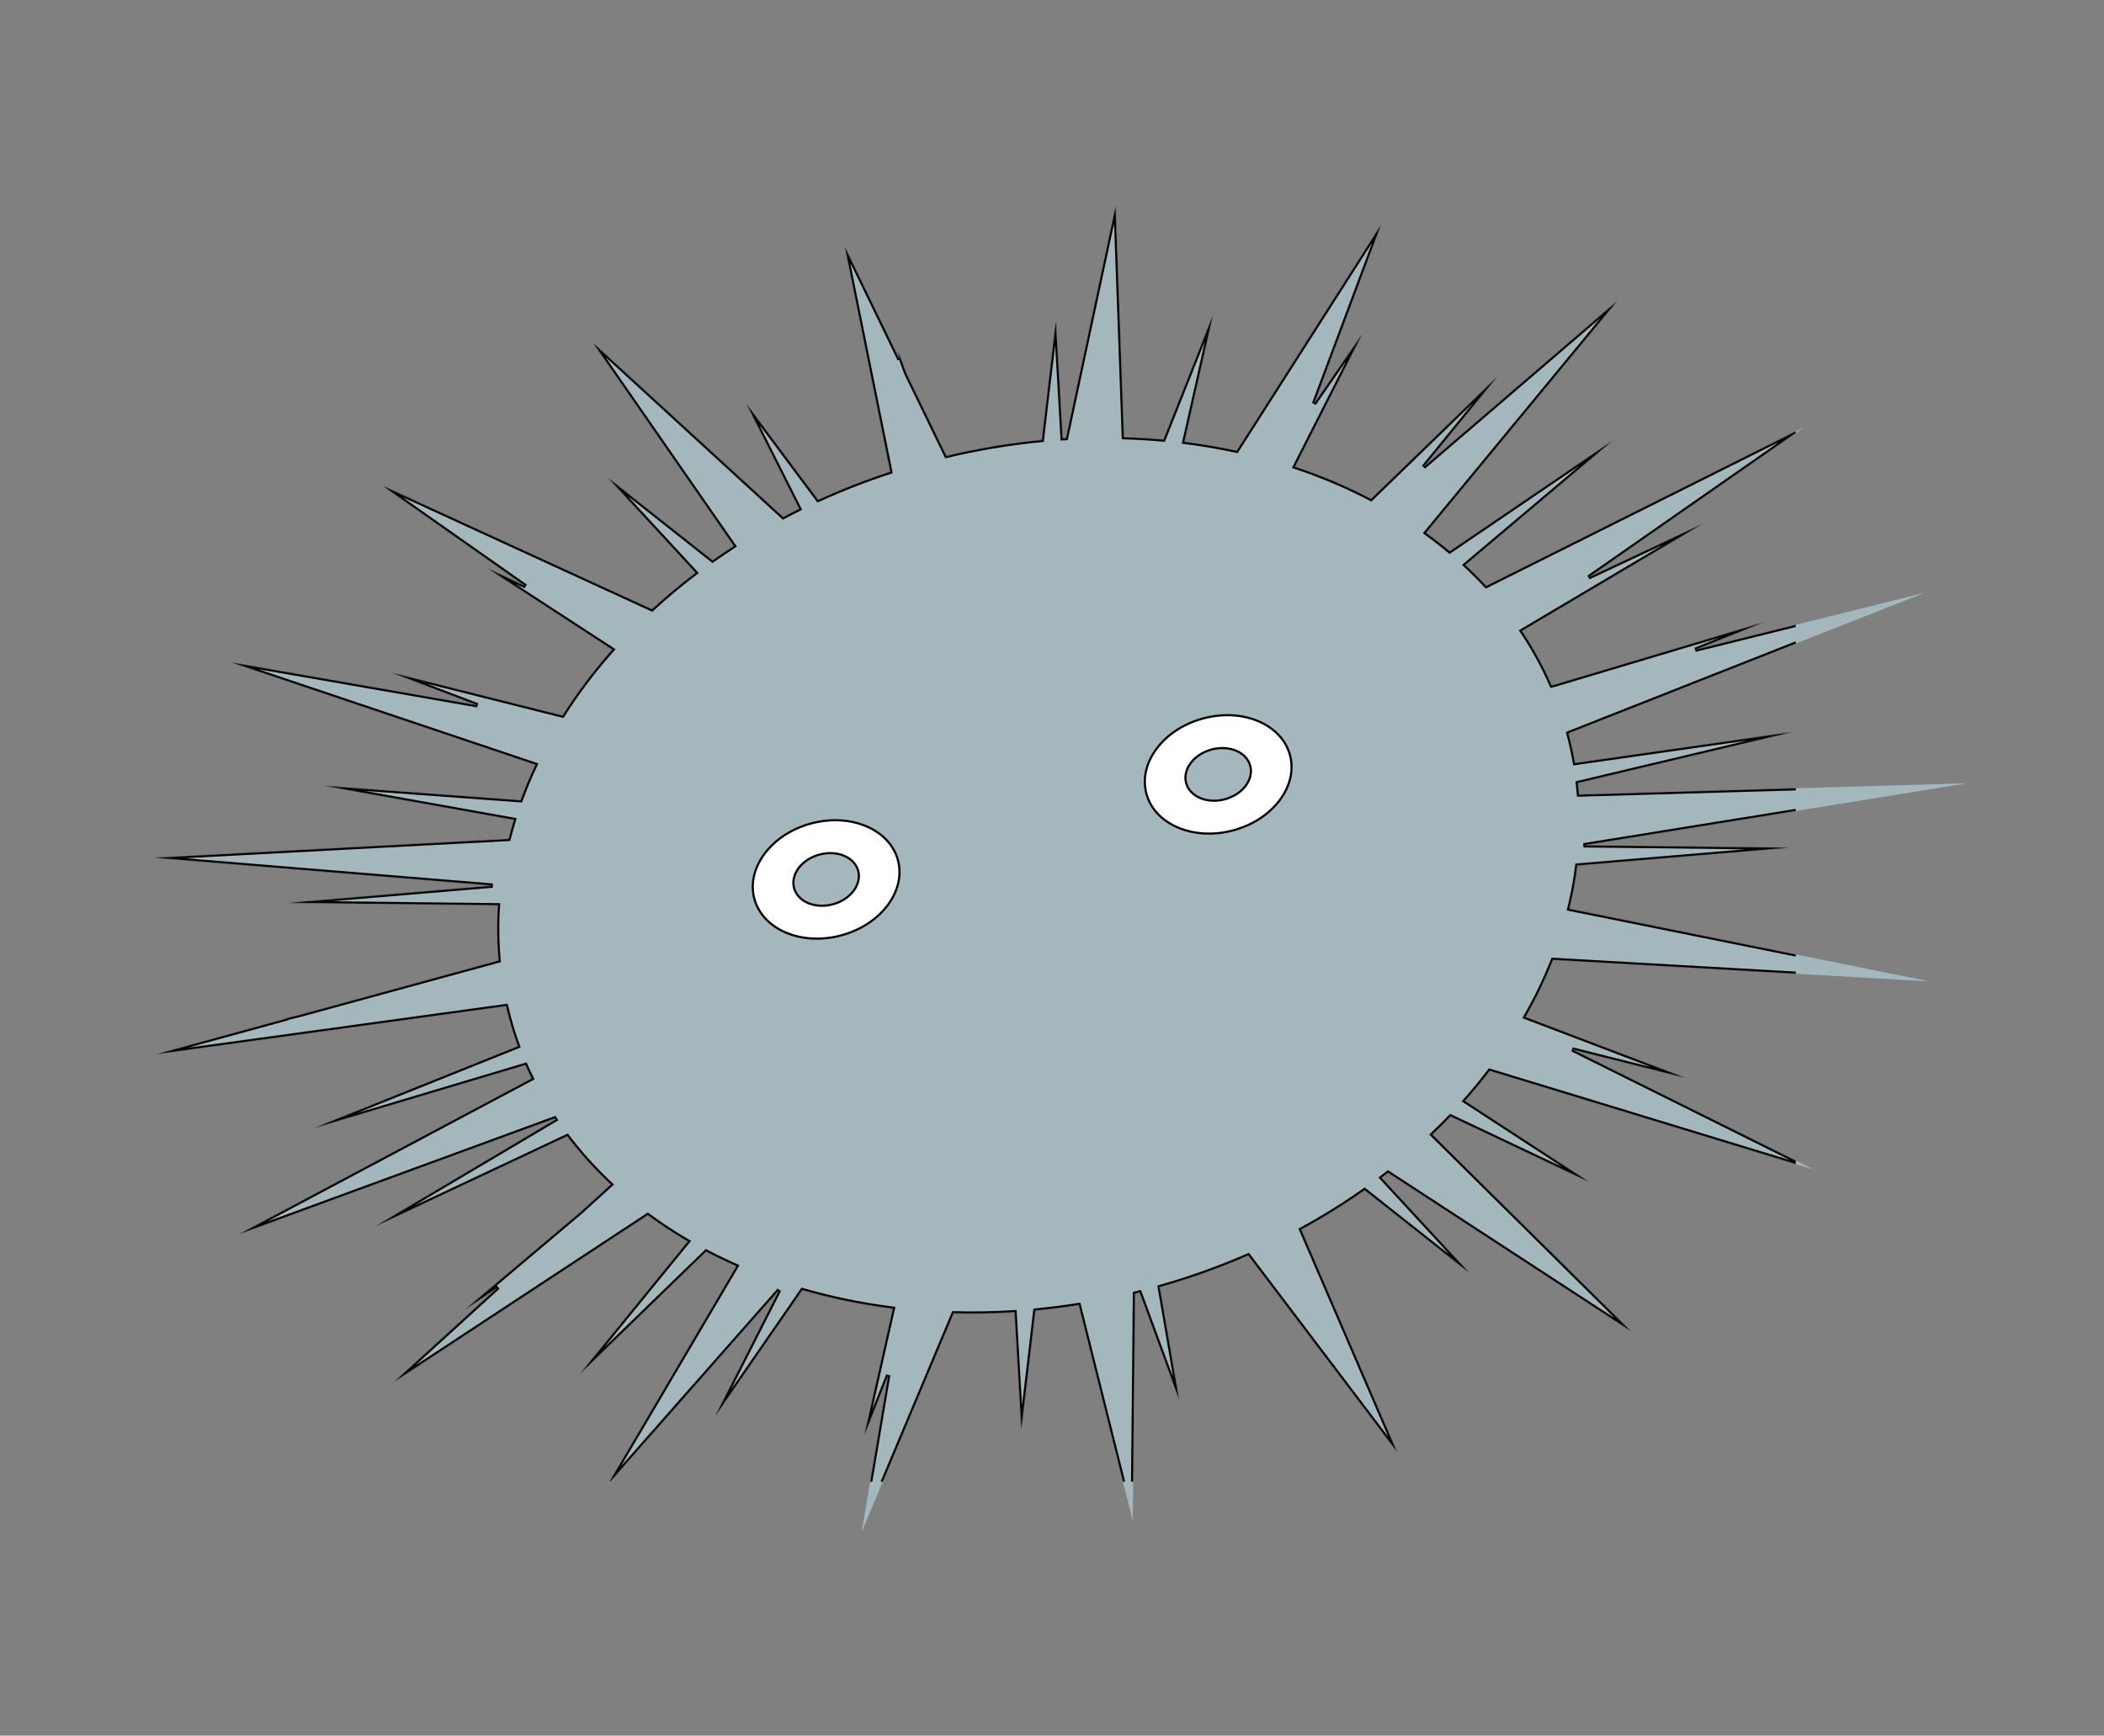 <svg width="3515" height="2900" viewBox="0 0 3515 2900" fill="none" xmlns="http://www.w3.org/2000/svg">
<rect x="0" y="0" width="3515" height="2900" fill="#808080" stroke="none"/>
<mask id="path-1-inside-1_250_1370" fill="white">
<path fill-rule="evenodd" clip-rule="evenodd" d="M1877.58 730.476L1863.74 344.656L1780.9 731.97C1779.02 732.082 1777.13 732.199 1775.24 732.32L1763.99 536.033L1740.51 735.095C1687.88 740.118 1634.56 748.921 1581.03 761.709L1514.43 624.524L1500.3 586.163L1502.78 600.51L1411.43 412.326L1487.3 788.196C1445.62 801.846 1405.38 817.603 1366.75 835.248L1246.88 674.591L1335.28 850.21C1326.22 854.693 1317.25 859.282 1308.38 863.973L990.471 572.536L1225.99 912.254C1213.91 920.073 1202.05 928.092 1190.42 936.302L1014.8 797.452L1162.13 957.011C1136.53 976.425 1112.17 996.788 1089.15 1017.99L638.275 811.05L878.088 979.632L814.191 949.375L1022.92 1085.37C991.725 1120.53 963.902 1157.41 939.769 1195.59L653.834 1123.72L797.737 1178.43L386.132 1106.68L894.545 1277.7C885.296 1297.27 876.994 1317.09 869.675 1337.1L540.734 1312.87L858.64 1369.82C855.371 1380.41 852.378 1391.04 849.664 1401.7L256.447 1433.15L823.105 1479.7L479.833 1508.56L831.867 1512.56C829.815 1543.28 830.16 1574.11 833.024 1604.89L499.935 1696.02L473.794 1702.23L480.994 1701.2L260.741 1761.45L845.347 1680.98C846.788 1687.19 848.337 1693.38 849.994 1699.57C854.415 1716.07 859.537 1732.23 865.331 1748.06L522.88 1885.42L877.863 1779.37C881.178 1786.99 884.654 1794.53 888.286 1801.97L398.635 2062.42L926.576 1868.75C926.992 1869.38 927.41 1870 927.828 1870.63L624.945 2050.12L947.571 1898.35C969.319 1927.12 993.734 1954.08 1020.52 1979.1L970.741 2024.42L775.53 2189.14L832.068 2150.7L657.875 2309.31L1082.17 2030.25C1103.45 2045.94 1125.82 2060.61 1149.16 2074.21L968.052 2296.4L1179.77 2091.16C1196.19 2099.78 1213.04 2107.89 1230.28 2115.5L1015.43 2480.19L1301.62 2155.41L1194.1 2367.21L1340.48 2155.5C1388.86 2169.57 1439.43 2180.01 1491.61 2186.58L1443.79 2398.48L1483.89 2297.56L1439.52 2559.87L1593.15 2194.35C1626.65 2195.3 1660.63 2194.7 1694.96 2192.49L1706.21 2388.83L1729.69 2189.71C1753.72 2187.42 1777.89 2184.34 1802.17 2180.45L1892.47 2541.27L1896.12 2161.42C1898.71 2160.78 1901.3 2160.14 1903.88 2159.48L1969.9 2338.7L1937.46 2150.49C1988.86 2135.91 2038.26 2118.16 2085.37 2097.63L2334.04 2426.04L2173.76 2054.43C2210.91 2034.2 2246.29 2012.16 2279.74 1988.53L2455.4 2127.41L2308.04 1967.82C2311.69 1965.05 2315.32 1962.26 2318.92 1959.45L2724.98 2224.42L2392.88 1895.74C2403.34 1885.78 2413.51 1875.64 2423.39 1865.34L2656.01 1975.49L2447.24 1839.48C2461.83 1823.04 2475.67 1806.23 2488.75 1789.09L3030.56 1954.34L2626.64 1753.46L2816.37 1801.14L2548.44 1699.28C2566.25 1668.14 2581.63 1636.23 2594.42 1603.77L3223.63 1639.78L2621.71 1518.43C2627.6 1494.51 2632.08 1470.4 2635.09 1446.18L2990.37 1416.31L2645.39 1412.38L3287.03 1308.69L2637.84 1327.59C2637.33 1321.15 2636.71 1314.72 2635.98 1308.29L2996.41 1222.64L2631.17 1274.9C2628.28 1258.3 2624.63 1241.74 2620.21 1225.24C2620.21 1225.23 2620.2 1225.22 2620.2 1225.21L3215.14 990.498L2832.16 1085.64L2947.32 1039.45L2597.77 1143.87L2592.25 1145.24C2578.36 1113.34 2561.66 1082.96 2542.4 1054.22L2845.25 874.744L2653.98 964.728L3014.33 713.473L2482.93 979.082C2471.74 966.994 2460.03 955.293 2447.84 943.992L2694.67 735.725L2421.93 921.174C2409.15 910.485 2395.91 900.199 2382.23 890.327L2702.45 502.23L2378.41 780.276L2502.15 628.467L2290.47 833.669C2250.47 812.671 2207.94 794.643 2163.33 779.789L2276.1 557.657L2195.31 674.504L2307.21 375.538L2066.03 753.166C2037.48 746.963 2008.3 741.97 1978.6 738.232L2026.41 526.39L1943.74 734.446C1921.93 732.448 1899.86 731.119 1877.58 730.476Z"/>
</mask>
<path fill-rule="evenodd" clip-rule="evenodd" d="M1877.58 730.476L1863.74 344.656L1780.9 731.97C1779.02 732.082 1777.13 732.199 1775.24 732.32L1763.99 536.033L1740.51 735.095C1687.88 740.118 1634.56 748.921 1581.03 761.709L1514.43 624.524L1500.3 586.163L1502.78 600.51L1411.43 412.326L1487.3 788.196C1445.62 801.846 1405.38 817.603 1366.75 835.248L1246.88 674.591L1335.28 850.21C1326.22 854.693 1317.25 859.282 1308.38 863.973L990.471 572.536L1225.99 912.254C1213.91 920.073 1202.05 928.092 1190.42 936.302L1014.8 797.452L1162.13 957.011C1136.53 976.425 1112.17 996.788 1089.15 1017.99L638.275 811.05L878.088 979.632L814.191 949.375L1022.92 1085.37C991.725 1120.53 963.902 1157.41 939.769 1195.59L653.834 1123.72L797.737 1178.43L386.132 1106.68L894.545 1277.7C885.296 1297.27 876.994 1317.09 869.675 1337.1L540.734 1312.87L858.64 1369.82C855.371 1380.41 852.378 1391.04 849.664 1401.7L256.447 1433.15L823.105 1479.7L479.833 1508.56L831.867 1512.56C829.815 1543.28 830.16 1574.11 833.024 1604.89L499.935 1696.02L473.794 1702.23L480.994 1701.2L260.741 1761.45L845.347 1680.98C846.788 1687.19 848.337 1693.38 849.994 1699.57C854.415 1716.07 859.537 1732.23 865.331 1748.06L522.88 1885.42L877.863 1779.37C881.178 1786.99 884.654 1794.53 888.286 1801.97L398.635 2062.42L926.576 1868.75C926.992 1869.38 927.41 1870 927.828 1870.63L624.945 2050.12L947.571 1898.35C969.319 1927.12 993.734 1954.08 1020.52 1979.1L970.741 2024.42L775.53 2189.14L832.068 2150.7L657.875 2309.31L1082.17 2030.25C1103.45 2045.94 1125.82 2060.61 1149.16 2074.21L968.052 2296.4L1179.77 2091.16C1196.19 2099.78 1213.04 2107.89 1230.28 2115.5L1015.43 2480.19L1301.62 2155.41L1194.1 2367.21L1340.48 2155.5C1388.86 2169.57 1439.43 2180.01 1491.61 2186.58L1443.79 2398.48L1483.89 2297.56L1439.52 2559.87L1593.15 2194.35C1626.65 2195.3 1660.63 2194.7 1694.96 2192.49L1706.21 2388.83L1729.69 2189.71C1753.72 2187.42 1777.89 2184.34 1802.17 2180.45L1892.47 2541.27L1896.12 2161.42C1898.71 2160.78 1901.3 2160.14 1903.88 2159.48L1969.9 2338.7L1937.46 2150.49C1988.86 2135.91 2038.26 2118.16 2085.37 2097.63L2334.04 2426.04L2173.76 2054.43C2210.91 2034.2 2246.29 2012.16 2279.74 1988.53L2455.4 2127.41L2308.04 1967.82C2311.69 1965.05 2315.32 1962.26 2318.92 1959.45L2724.98 2224.42L2392.88 1895.74C2403.34 1885.78 2413.51 1875.64 2423.39 1865.34L2656.01 1975.49L2447.24 1839.48C2461.83 1823.04 2475.67 1806.23 2488.75 1789.09L3030.56 1954.34L2626.64 1753.46L2816.37 1801.14L2548.44 1699.28C2566.25 1668.14 2581.63 1636.23 2594.42 1603.77L3223.63 1639.78L2621.71 1518.43C2627.6 1494.51 2632.08 1470.4 2635.09 1446.18L2990.37 1416.31L2645.39 1412.38L3287.03 1308.69L2637.84 1327.59C2637.33 1321.15 2636.71 1314.72 2635.98 1308.29L2996.41 1222.64L2631.17 1274.9C2628.28 1258.3 2624.63 1241.74 2620.21 1225.24C2620.21 1225.23 2620.2 1225.22 2620.2 1225.21L3215.14 990.498L2832.16 1085.64L2947.32 1039.45L2597.77 1143.87L2592.25 1145.24C2578.36 1113.34 2561.66 1082.96 2542.4 1054.22L2845.25 874.744L2653.98 964.728L3014.33 713.473L2482.93 979.082C2471.74 966.994 2460.03 955.293 2447.84 943.992L2694.67 735.725L2421.93 921.174C2409.15 910.485 2395.91 900.199 2382.23 890.327L2702.45 502.23L2378.41 780.276L2502.15 628.467L2290.47 833.669C2250.47 812.671 2207.94 794.643 2163.33 779.789L2276.1 557.657L2195.31 674.504L2307.21 375.538L2066.03 753.166C2037.48 746.963 2008.3 741.97 1978.6 738.232L2026.41 526.39L1943.74 734.446C1921.93 732.448 1899.86 731.119 1877.58 730.476Z" fill="#A3B7BC"/>
<path d="M1863.74 344.656L1867.32 344.527L1860.23 343.906L1863.74 344.656ZM1877.58 730.476L1873.99 730.605L1874.11 733.964L1877.47 734.061L1877.58 730.476ZM1780.9 731.97L1781.11 735.55L1783.84 735.388L1784.41 732.72L1780.9 731.97ZM1775.24 732.32L1771.66 732.525L1771.87 736.13L1775.47 735.898L1775.24 732.32ZM1763.99 536.033L1767.57 535.828L1760.43 535.613L1763.99 536.033ZM1740.51 735.095L1740.85 738.665L1743.73 738.39L1744.07 735.515L1740.51 735.095ZM1581.03 761.709L1577.8 763.275L1579.06 765.866L1581.86 765.197L1581.03 761.709ZM1514.43 624.524L1511.07 625.763L1511.13 625.93L1511.21 626.09L1514.43 624.524ZM1500.3 586.163L1503.67 584.924L1496.77 586.772L1500.3 586.163ZM1502.78 600.51L1499.55 602.076L1506.31 599.901L1502.78 600.51ZM1411.43 412.326L1414.65 410.76L1407.91 413.035L1411.43 412.326ZM1487.3 788.196L1488.41 791.604L1491.44 790.612L1490.81 787.487L1487.3 788.196ZM1366.75 835.248L1363.87 837.393L1365.6 839.713L1368.24 838.51L1366.75 835.248ZM1246.88 674.591L1249.75 672.447L1243.68 676.204L1246.88 674.591ZM1335.28 850.21L1336.87 853.424L1340.11 851.823L1338.49 848.598L1335.28 850.21ZM1308.38 863.973L1305.96 866.616L1307.82 868.325L1310.06 867.143L1308.38 863.973ZM990.471 572.536L992.894 569.892L987.524 574.578L990.471 572.536ZM1225.99 912.254L1227.94 915.265L1231.05 913.254L1228.94 910.211L1225.99 912.254ZM1190.42 936.302L1188.2 939.115L1190.3 940.777L1192.49 939.231L1190.42 936.302ZM1014.8 797.452L1017.02 794.639L1012.16 799.884L1014.8 797.452ZM1162.13 957.011L1164.29 959.868L1167.44 957.481L1164.76 954.579L1162.13 957.011ZM1089.15 1017.99L1087.65 1021.25L1089.82 1022.24L1091.58 1020.63L1089.15 1017.99ZM638.275 811.05L639.771 807.791L636.213 813.984L638.275 811.05ZM878.088 979.632L876.554 982.873L880.15 976.699L878.088 979.632ZM814.191 949.375L815.725 946.134L812.233 952.379L814.191 949.375ZM1022.92 1085.37L1025.61 1087.75L1028.37 1084.64L1024.88 1082.36L1022.92 1085.37ZM939.769 1195.59L938.895 1199.07L941.413 1199.7L942.8 1197.51L939.769 1195.59ZM653.834 1123.72L654.708 1120.24L652.56 1127.07L653.834 1123.72ZM797.737 1178.43L797.121 1181.96L799.011 1175.08L797.737 1178.43ZM386.132 1106.68L386.748 1103.14L384.989 1110.08L386.132 1106.68ZM894.545 1277.7L897.787 1279.23L899.509 1275.59L895.688 1274.3L894.545 1277.7ZM869.675 1337.1L869.411 1340.68L872.112 1340.88L873.042 1338.34L869.675 1337.1ZM540.734 1312.87L540.997 1309.29L540.102 1316.4L540.734 1312.87ZM858.64 1369.82L862.066 1370.88L863.263 1367.01L859.273 1366.3L858.64 1369.82ZM849.664 1401.7L849.854 1405.29L852.489 1405.15L853.14 1402.59L849.664 1401.7ZM256.447 1433.15L256.257 1429.57L256.153 1436.72L256.447 1433.15ZM823.105 1479.7L823.405 1483.27L823.398 1476.12L823.105 1479.7ZM479.833 1508.56L479.533 1504.98L479.793 1512.14L479.833 1508.56ZM831.867 1512.56L835.445 1512.8L835.697 1509.02L831.908 1508.98L831.867 1512.56ZM833.024 1604.89L833.971 1608.35L836.873 1607.56L836.595 1604.56L833.024 1604.89ZM499.935 1696.02L500.764 1699.5L500.823 1699.49L500.881 1699.47L499.935 1696.02ZM473.794 1702.23L472.965 1698.74L474.302 1705.78L473.794 1702.23ZM480.994 1701.2L481.941 1704.66L480.486 1697.65L480.994 1701.2ZM260.741 1761.45L259.795 1757.99L261.23 1765L260.741 1761.45ZM845.347 1680.98L848.839 1680.17L848.099 1676.99L844.858 1677.43L845.347 1680.98ZM865.331 1748.06L866.665 1751.38L869.894 1750.09L868.698 1746.82L865.331 1748.06ZM522.88 1885.42L521.545 1882.09L523.906 1888.85L522.88 1885.42ZM877.863 1779.37L881.151 1777.94L879.883 1775.03L876.837 1775.94L877.863 1779.37ZM888.286 1801.97L889.97 1805.14L893.027 1803.51L891.509 1800.4L888.286 1801.97ZM398.635 2062.42L396.951 2059.26L399.87 2065.79L398.635 2062.42ZM926.576 1868.75L929.562 1866.77L927.996 1864.41L925.341 1865.38L926.576 1868.75ZM927.828 1870.63L929.656 1873.71L932.917 1871.78L930.807 1868.63L927.828 1870.63ZM624.945 2050.12L623.117 2047.04L626.471 2053.37L624.945 2050.12ZM947.571 1898.35L950.432 1896.18L948.678 1893.86L946.045 1895.1L947.571 1898.35ZM1020.52 1979.1L1022.93 1981.75L1025.81 1979.13L1022.96 1976.48L1020.52 1979.1ZM970.741 2024.42L973.053 2027.17L973.105 2027.12L973.155 2027.08L970.741 2024.42ZM775.53 2189.14L773.217 2186.4L777.546 2192.11L775.53 2189.14ZM832.068 2150.7L834.482 2153.35L830.052 2147.73L832.068 2150.7ZM657.875 2309.31L655.46 2306.66L659.845 2312.31L657.875 2309.31ZM1082.17 2030.25L1084.3 2027.36L1082.29 2025.88L1080.2 2027.25L1082.17 2030.25ZM1149.16 2074.21L1151.94 2076.48L1154.59 2073.23L1150.96 2071.11L1149.16 2074.21ZM968.052 2296.4L965.273 2294.13L970.548 2298.97L968.052 2296.4ZM1179.77 2091.16L1181.44 2087.98L1179.14 2086.78L1177.28 2088.58L1179.77 2091.16ZM1230.28 2115.5L1233.37 2117.32L1235.41 2113.84L1231.73 2112.22L1230.28 2115.5ZM1015.43 2480.19L1012.34 2478.37L1018.12 2482.56L1015.43 2480.19ZM1301.62 2155.41L1304.82 2157.03L1298.93 2153.04L1301.62 2155.41ZM1194.1 2367.21L1190.9 2365.59L1197.05 2369.25L1194.1 2367.21ZM1340.48 2155.5L1341.48 2152.05L1339 2151.33L1337.53 2153.46L1340.48 2155.5ZM1491.61 2186.58L1495.11 2187.37L1495.98 2183.51L1492.06 2183.02L1491.61 2186.58ZM1443.79 2398.48L1440.29 2397.69L1447.12 2399.8L1443.79 2398.48ZM1483.89 2297.56L1487.42 2298.16L1480.56 2296.24L1483.89 2297.56ZM1439.52 2559.87L1435.98 2559.27L1442.82 2561.26L1439.52 2559.87ZM1593.15 2194.35L1593.25 2190.76L1590.79 2190.69L1589.84 2192.96L1593.15 2194.35ZM1694.96 2192.49L1698.54 2192.28L1698.33 2188.68L1694.73 2188.91L1694.96 2192.49ZM1706.21 2388.83L1702.63 2389.04L1709.77 2389.25L1706.21 2388.83ZM1729.69 2189.71L1729.35 2186.14L1726.47 2186.42L1726.13 2189.29L1729.69 2189.71ZM1802.17 2180.45L1805.64 2179.58L1804.85 2176.39L1801.6 2176.91L1802.17 2180.45ZM1892.47 2541.27L1888.99 2542.14L1896.06 2541.3L1892.47 2541.27ZM1896.12 2161.42L1895.27 2157.93L1892.56 2158.6L1892.54 2161.38L1896.12 2161.42ZM1903.88 2159.48L1907.25 2158.25L1906.13 2155.22L1903 2156.01L1903.88 2159.48ZM1969.9 2338.7L1966.53 2339.94L1973.43 2338.09L1969.9 2338.7ZM1937.46 2150.49L1936.48 2147.04L1933.37 2147.92L1933.92 2151.1L1937.46 2150.49ZM2085.37 2097.63L2088.23 2095.46L2086.53 2093.21L2083.94 2094.34L2085.37 2097.63ZM2334.04 2426.04L2331.18 2428.2L2337.33 2424.62L2334.04 2426.04ZM2173.76 2054.43L2172.04 2051.28L2169.17 2052.84L2170.47 2055.85L2173.76 2054.43ZM2279.74 1988.53L2281.96 1985.72L2279.86 1984.06L2277.67 1985.6L2279.74 1988.53ZM2455.4 2127.41L2453.18 2130.23L2458.04 2124.98L2455.4 2127.41ZM2308.04 1967.82L2305.87 1964.96L2302.73 1967.35L2305.41 1970.25L2308.04 1967.82ZM2318.92 1959.45L2320.88 1956.45L2318.74 1955.05L2316.72 1956.63L2318.92 1959.45ZM2724.98 2224.42L2723.02 2227.43L2727.5 2221.88L2724.98 2224.42ZM2392.88 1895.74L2390.41 1893.14L2387.74 1895.69L2390.36 1898.29L2392.88 1895.74ZM2423.39 1865.34L2424.92 1862.1L2422.59 1860.99L2420.8 1862.86L2423.39 1865.34ZM2656.01 1975.49L2654.47 1978.73L2657.97 1972.49L2656.01 1975.49ZM2447.24 1839.48L2444.56 1837.1L2441.8 1840.21L2445.29 1842.48L2447.24 1839.48ZM2488.75 1789.09L2489.8 1785.66L2487.41 1784.93L2485.9 1786.91L2488.75 1789.09ZM3030.56 1954.34L3029.51 1957.77L3032.16 1951.13L3030.56 1954.34ZM2626.64 1753.46L2627.51 1749.98L2625.04 1756.67L2626.64 1753.46ZM2816.37 1801.14L2815.49 1804.62L2817.64 1797.79L2816.37 1801.14ZM2548.44 1699.28L2545.33 1697.5L2543.25 1701.14L2547.17 1702.63L2548.44 1699.28ZM2594.42 1603.77L2594.63 1600.19L2592.04 1600.05L2591.09 1602.46L2594.42 1603.77ZM3223.63 1639.78L3223.43 1643.36L3224.34 1636.26L3223.63 1639.78ZM2621.71 1518.43L2618.23 1517.57L2617.33 1521.21L2621 1521.95L2621.71 1518.43ZM2635.09 1446.18L2634.79 1442.61L2631.89 1442.85L2631.53 1445.74L2635.09 1446.18ZM2990.37 1416.31L2990.67 1419.88L2990.41 1412.72L2990.37 1416.31ZM2645.39 1412.38L2644.82 1408.84L2645.35 1415.97L2645.39 1412.38ZM3287.03 1308.69L3287.61 1312.23L3286.93 1305.11L3287.03 1308.69ZM2637.84 1327.59L2634.27 1327.87L2634.54 1331.27L2637.94 1331.17L2637.84 1327.59ZM2635.98 1308.29L2635.15 1304.8L2632.05 1305.54L2632.41 1308.69L2635.98 1308.29ZM2996.41 1222.64L2997.23 1226.13L2995.9 1219.09L2996.41 1222.64ZM2631.17 1274.9L2627.64 1275.52L2628.24 1278.94L2631.68 1278.45L2631.17 1274.9ZM2620.2 1225.21L2618.88 1221.87L2615.91 1223.05L2616.74 1226.14L2620.2 1225.21ZM3215.14 990.498L3216.45 993.833L3214.27 987.018L3215.14 990.498ZM2832.16 1085.64L2830.82 1082.31L2833.02 1089.12L2832.16 1085.64ZM2947.32 1039.45L2948.65 1042.78L2946.29 1036.01L2947.32 1039.45ZM2597.77 1143.87L2598.63 1147.35L2598.71 1147.33L2598.79 1147.31L2597.77 1143.87ZM2592.25 1145.24L2588.97 1146.67L2590.18 1149.45L2593.12 1148.72L2592.25 1145.24ZM2542.4 1054.22L2540.57 1051.14L2537.31 1053.07L2539.42 1056.22L2542.4 1054.22ZM2845.25 874.744L2847.08 877.829L2843.73 871.5L2845.25 874.744ZM2653.98 964.728L2651.93 961.787L2655.5 967.973L2653.98 964.728ZM3014.33 713.473L3016.38 716.414L3012.73 710.266L3014.33 713.473ZM2482.93 979.082L2480.3 981.518L2482.13 983.492L2484.53 982.289L2482.93 979.082ZM2447.84 943.992L2445.53 941.252L2442.43 943.866L2445.41 946.622L2447.84 943.992ZM2694.67 735.725L2696.98 738.466L2692.65 732.76L2694.67 735.725ZM2421.93 921.174L2419.63 923.924L2421.71 925.662L2423.94 924.139L2421.93 921.174ZM2382.23 890.327L2379.47 888.045L2377.03 890.996L2380.13 893.235L2382.23 890.327ZM2702.45 502.23L2705.22 504.512L2700.11 499.509L2702.45 502.23ZM2378.41 780.276L2375.63 778.011L2380.74 782.998L2378.41 780.276ZM2502.15 628.467L2504.93 630.733L2499.65 625.893L2502.15 628.467ZM2290.47 833.669L2288.8 836.844L2291.1 838.051L2292.96 836.244L2290.47 833.669ZM2163.33 779.789L2160.14 778.166L2158.25 781.876L2162.2 783.191L2163.33 779.789ZM2276.1 557.657L2279.3 559.28L2273.15 555.618L2276.1 557.657ZM2195.31 674.504L2191.95 673.247L2198.26 676.544L2195.31 674.504ZM2307.21 375.538L2310.57 376.795L2304.19 373.608L2307.21 375.538ZM2066.03 753.166L2065.27 756.67L2067.71 757.2L2069.05 755.096L2066.03 753.166ZM1978.6 738.232L1975.1 737.443L1974.23 741.296L1978.15 741.79L1978.6 738.232ZM2026.41 526.39L2029.91 527.18L2023.08 525.066L2026.41 526.39ZM1943.74 734.446L1943.41 738.016L1946.08 738.261L1947.07 735.77L1943.74 734.446ZM1860.15 344.784L1873.99 730.605L1881.16 730.348L1867.32 344.527L1860.15 344.784ZM1784.41 732.72L1867.24 345.405L1860.23 343.906L1777.39 731.22L1784.41 732.72ZM1780.69 728.391C1778.8 728.503 1776.9 728.62 1775.01 728.742L1775.47 735.898C1777.35 735.777 1779.23 735.661 1781.11 735.55L1780.69 728.391ZM1778.82 732.115L1767.57 535.828L1760.41 536.238L1771.66 732.525L1778.82 732.115ZM1760.43 535.613L1736.95 734.675L1744.07 735.515L1767.55 536.453L1760.43 535.613ZM1740.17 731.526C1687.38 736.565 1633.89 745.395 1580.19 758.222L1581.86 765.197C1635.23 752.447 1688.39 743.672 1740.85 738.665L1740.17 731.526ZM1511.21 626.09L1577.8 763.275L1584.25 760.143L1517.66 622.958L1511.21 626.09ZM1517.8 623.285L1503.67 584.924L1496.94 587.403L1511.07 625.763L1517.8 623.285ZM1496.77 586.772L1499.24 601.12L1506.31 599.901L1503.84 585.554L1496.77 586.772ZM1408.2 413.891L1499.55 602.076L1506 598.945L1414.65 410.76L1408.2 413.891ZM1490.81 787.487L1414.94 411.616L1407.91 413.035L1483.78 788.906L1490.81 787.487ZM1486.18 784.788C1444.37 798.48 1404.01 814.286 1365.26 831.987L1368.24 838.51C1406.75 820.92 1446.86 805.212 1488.41 791.604L1486.18 784.788ZM1369.62 833.104L1249.75 672.447L1244.01 676.736L1363.87 837.393L1369.62 833.104ZM1243.68 676.204L1332.08 851.822L1338.49 848.598L1250.08 672.979L1243.68 676.204ZM1333.69 846.996C1324.6 851.494 1315.6 856.097 1306.7 860.804L1310.06 867.143C1318.9 862.467 1327.84 857.893 1336.87 853.424L1333.69 846.996ZM988.048 575.179L1305.96 866.616L1310.8 861.33L992.894 569.892L988.048 575.179ZM1228.94 910.211L993.418 570.493L987.524 574.578L1223.04 914.297L1228.94 910.211ZM1224.04 909.244C1211.92 917.089 1200.02 925.135 1188.35 933.373L1192.49 939.231C1204.08 931.049 1215.89 923.057 1227.94 915.265L1224.04 909.244ZM1192.65 933.489L1017.02 794.639L1012.57 800.264L1188.2 939.115L1192.65 933.489ZM1012.16 799.884L1159.49 959.444L1164.76 954.579L1017.43 795.019L1012.16 799.884ZM1159.96 954.154C1134.27 973.635 1109.83 994.072 1086.72 1015.35L1091.58 1020.63C1114.52 999.505 1138.78 979.214 1164.29 959.868L1159.96 954.154ZM636.779 814.309L1087.65 1021.25L1090.64 1014.73L639.771 807.791L636.779 814.309ZM880.15 976.699L640.337 808.117L636.213 813.984L876.026 982.565L880.15 976.699ZM879.623 976.391L815.725 946.134L812.656 952.616L876.554 982.873L879.623 976.391ZM812.233 952.379L1020.97 1088.37L1024.88 1082.36L816.148 946.371L812.233 952.379ZM1020.24 1082.99C988.92 1118.29 960.979 1155.33 936.738 1193.68L942.8 1197.51C966.826 1159.5 994.531 1122.77 1025.61 1087.75L1020.24 1082.99ZM940.643 1192.12L654.708 1120.24L652.96 1127.2L938.895 1199.07L940.643 1192.12ZM652.56 1127.07L796.463 1181.78L799.011 1175.08L655.108 1120.37L652.56 1127.07ZM385.516 1110.21L797.121 1181.96L798.353 1174.9L386.748 1103.14L385.516 1110.21ZM895.688 1274.3L387.275 1103.28L384.989 1110.08L893.402 1281.1L895.688 1274.3ZM891.303 1276.17C882.009 1295.84 873.664 1315.76 866.307 1335.87L873.042 1338.34C880.323 1318.43 888.584 1298.71 897.787 1279.23L891.303 1276.17ZM869.938 1333.53L540.997 1309.29L540.47 1316.45L869.411 1340.68L869.938 1333.53ZM540.102 1316.4L858.008 1373.35L859.273 1366.3L541.366 1309.34L540.102 1316.4ZM855.214 1368.77C851.928 1379.41 848.918 1390.09 846.189 1400.82L853.14 1402.59C855.838 1391.98 858.815 1381.41 862.066 1370.88L855.214 1368.77ZM256.637 1436.73L849.854 1405.29L849.475 1398.12L256.257 1429.57L256.637 1436.73ZM823.398 1476.12L256.74 1429.57L256.153 1436.72L822.811 1483.27L823.398 1476.12ZM822.804 1476.12L479.533 1504.98L480.134 1512.13L823.405 1483.27L822.804 1476.12ZM479.793 1512.14L831.826 1516.15L831.908 1508.98L479.874 1504.97L479.793 1512.14ZM828.289 1512.32C826.225 1543.23 826.572 1574.25 829.454 1605.22L836.595 1604.56C833.749 1573.97 833.405 1543.33 835.445 1512.8L828.289 1512.32ZM500.881 1699.47L833.971 1608.35L832.078 1601.43L498.989 1692.56L500.881 1699.47ZM499.106 1692.53L472.965 1698.74L474.623 1705.72L500.764 1699.5L499.106 1692.53ZM474.302 1705.78L481.502 1704.75L480.486 1697.65L473.286 1698.68L474.302 1705.78ZM261.688 1764.91L481.941 1704.66L480.048 1697.74L259.795 1757.99L261.688 1764.91ZM844.858 1677.43L260.252 1757.9L261.23 1765L845.836 1684.54L844.858 1677.43ZM841.854 1681.8C843.304 1688.04 844.863 1694.27 846.531 1700.5L853.458 1698.64C851.811 1692.49 850.272 1686.34 848.839 1680.17L841.854 1681.8ZM846.531 1700.5C850.979 1717.1 856.133 1733.37 861.963 1749.29L868.698 1746.82C862.941 1731.1 857.851 1715.03 853.458 1698.64L846.531 1700.5ZM863.996 1744.73L521.545 1882.09L524.214 1888.75L866.665 1751.38L863.996 1744.73ZM523.906 1888.85L878.89 1782.81L876.837 1775.94L521.853 1881.98L523.906 1888.85ZM874.575 1780.8C877.911 1788.47 881.408 1796.05 885.064 1803.54L891.509 1800.4C887.899 1793 884.445 1785.52 881.151 1777.94L874.575 1780.8ZM400.319 2065.59L889.97 1805.14L886.602 1798.81L396.951 2059.26L400.319 2065.59ZM925.341 1865.38L397.4 2059.06L399.87 2065.79L927.811 1872.12L925.341 1865.38ZM923.59 1870.73C924.008 1871.37 924.428 1871.99 924.85 1872.62L930.807 1868.63C930.391 1868.01 929.976 1867.39 929.562 1866.77L923.59 1870.73ZM926 1867.54L623.117 2047.04L626.773 2053.21L929.656 1873.71L926 1867.54ZM626.471 2053.37L949.098 1901.59L946.045 1895.1L623.419 2046.88L626.471 2053.37ZM944.711 1900.51C966.588 1929.45 991.141 1956.56 1018.07 1981.72L1022.96 1976.48C996.326 1951.59 972.051 1924.79 950.432 1896.18L944.711 1900.51ZM973.155 2027.08L1022.93 1981.75L1018.1 1976.45L968.327 2021.77L973.155 2027.08ZM968.429 2021.68L773.217 2186.4L777.842 2191.88L973.053 2027.17L968.429 2021.68ZM777.546 2192.11L834.084 2153.66L830.052 2147.73L773.513 2186.18L777.546 2192.11ZM660.289 2311.97L834.482 2153.35L829.654 2148.05L655.46 2306.66L660.289 2311.97ZM1080.2 2027.25L655.904 2306.32L659.845 2312.31L1084.14 2033.24L1080.2 2027.25ZM1080.04 2033.13C1101.43 2048.9 1123.9 2063.64 1147.35 2077.31L1150.96 2071.11C1127.73 2057.57 1105.47 2042.97 1084.3 2027.36L1080.04 2033.13ZM1146.38 2071.95L965.273 2294.13L970.831 2298.66L1151.94 2076.48L1146.38 2071.95ZM970.548 2298.97L1182.27 2093.73L1177.28 2088.58L965.556 2293.82L970.548 2298.97ZM1178.11 2094.33C1194.6 2102.99 1211.52 2111.14 1228.83 2118.78L1231.73 2112.22C1214.56 2104.65 1197.78 2096.56 1181.44 2087.98L1178.11 2094.33ZM1018.52 2482.01L1233.37 2117.32L1227.19 2113.68L1012.34 2478.37L1018.52 2482.01ZM1298.93 2153.04L1012.74 2477.82L1018.12 2482.56L1304.31 2157.78L1298.93 2153.04ZM1298.42 2153.79L1190.9 2365.59L1197.3 2368.83L1304.82 2157.03L1298.42 2153.79ZM1197.05 2369.25L1343.43 2157.54L1337.53 2153.46L1191.15 2365.17L1197.05 2369.25ZM1339.48 2158.94C1388.05 2173.06 1438.8 2183.54 1491.17 2190.13L1492.06 2183.02C1440.06 2176.47 1389.68 2166.07 1341.48 2152.05L1339.48 2158.94ZM1488.12 2185.79L1440.29 2397.69L1447.29 2399.26L1495.11 2187.37L1488.12 2185.79ZM1447.12 2399.8L1487.22 2298.88L1480.56 2296.24L1440.46 2397.15L1447.12 2399.8ZM1443.05 2560.46L1487.42 2298.16L1480.35 2296.96L1435.98 2559.27L1443.05 2560.46ZM1589.84 2192.96L1436.21 2558.48L1442.82 2561.26L1596.45 2195.73L1589.84 2192.96ZM1593.05 2197.93C1626.66 2198.88 1660.75 2198.28 1695.19 2196.07L1694.73 2188.91C1660.51 2191.11 1626.64 2191.71 1593.25 2190.76L1593.05 2197.93ZM1691.38 2192.69L1702.63 2389.04L1709.79 2388.63L1698.54 2192.28L1691.38 2192.69ZM1709.77 2389.25L1733.26 2190.13L1726.13 2189.29L1702.65 2388.41L1709.77 2389.25ZM1730.04 2193.28C1754.14 2190.98 1778.39 2187.89 1802.73 2183.99L1801.6 2176.91C1777.4 2180.78 1753.31 2183.86 1729.35 2186.14L1730.04 2193.28ZM1895.95 2540.39L1805.64 2179.58L1798.69 2181.32L1888.99 2542.14L1895.95 2540.39ZM1892.54 2161.38L1888.89 2541.23L1896.06 2541.3L1899.71 2161.45L1892.54 2161.38ZM1896.98 2164.9C1899.57 2164.26 1902.17 2163.62 1904.76 2162.96L1903 2156.01C1900.43 2156.66 1897.85 2157.3 1895.27 2157.93L1896.98 2164.9ZM1900.52 2160.72L1966.53 2339.94L1973.26 2337.46L1907.25 2158.25L1900.52 2160.72ZM1973.43 2338.09L1940.99 2149.88L1933.92 2151.1L1966.36 2339.31L1973.43 2338.09ZM1938.43 2153.94C1990 2139.32 2039.55 2121.51 2086.81 2100.92L2083.94 2094.34C2036.98 2114.81 1987.73 2132.5 1936.48 2147.04L1938.43 2153.94ZM2336.89 2423.87L2088.23 2095.46L2082.52 2099.79L2331.18 2428.2L2336.89 2423.87ZM2170.47 2055.85L2330.74 2427.46L2337.33 2424.62L2177.05 2053.01L2170.47 2055.85ZM2175.47 2057.58C2212.74 2037.28 2248.24 2015.16 2281.81 1991.46L2277.67 1985.6C2244.34 2009.15 2209.07 2031.11 2172.04 2051.28L2175.47 2057.58ZM2277.51 1991.35L2453.18 2130.23L2457.63 2124.6L2281.96 1985.72L2277.51 1991.35ZM2458.04 2124.98L2310.68 1965.39L2305.41 1970.25L2452.77 2129.85L2458.04 2124.98ZM2310.21 1970.68C2313.87 1967.9 2317.51 1965.1 2321.13 1962.28L2316.72 1956.63C2313.13 1959.42 2309.51 1962.2 2305.87 1964.96L2310.21 1970.68ZM2726.94 2221.42L2320.88 1956.45L2316.97 1962.46L2723.02 2227.43L2726.94 2221.42ZM2390.36 1898.29L2722.46 2226.97L2727.5 2221.88L2395.41 1893.19L2390.36 1898.29ZM2395.36 1898.34C2405.86 1888.34 2416.07 1878.16 2425.98 1867.82L2420.8 1862.86C2410.96 1873.12 2400.83 1883.22 2390.41 1893.14L2395.36 1898.34ZM2421.85 1868.58L2654.47 1978.73L2657.54 1972.25L2424.92 1862.1L2421.85 1868.58ZM2657.97 1972.49L2449.2 1836.47L2445.29 1842.48L2654.05 1978.5L2657.97 1972.49ZM2449.93 1841.86C2464.57 1825.36 2478.47 1808.48 2491.6 1791.26L2485.9 1786.91C2472.88 1803.98 2459.09 1820.73 2444.56 1837.1L2449.93 1841.86ZM3031.61 1950.91L2489.8 1785.66L2487.71 1792.52L3029.51 1957.77L3031.61 1950.91ZM2625.04 1756.67L3028.96 1957.55L3032.16 1951.13L2628.24 1750.24L2625.04 1756.67ZM2625.76 1756.93L2815.49 1804.62L2817.24 1797.67L2627.51 1749.98L2625.76 1756.93ZM2817.64 1797.79L2549.72 1695.93L2547.17 1702.63L2815.09 1804.5L2817.64 1797.79ZM2551.56 1701.06C2569.45 1669.78 2584.9 1637.71 2597.76 1605.09L2591.09 1602.46C2578.36 1634.75 2563.06 1666.5 2545.33 1697.5L2551.56 1701.06ZM3223.84 1636.2L2594.63 1600.19L2594.22 1607.35L3223.43 1643.36L3223.84 1636.2ZM2621 1521.95L3222.92 1643.29L3224.34 1636.26L2622.42 1514.92L2621 1521.95ZM2625.19 1519.29C2631.12 1495.23 2635.62 1470.98 2638.65 1446.62L2631.53 1445.74C2628.54 1469.81 2624.09 1493.79 2618.23 1517.57L2625.19 1519.29ZM2635.39 1449.75L2990.67 1419.88L2990.07 1412.74L2634.79 1442.61L2635.39 1449.75ZM2990.41 1412.72L2645.43 1408.8L2645.35 1415.97L2990.33 1419.89L2990.41 1412.72ZM3286.46 1305.15L2644.82 1408.84L2645.96 1415.92L3287.61 1312.23L3286.46 1305.15ZM2637.94 1331.17L3287.14 1312.27L3286.93 1305.11L2637.74 1324L2637.94 1331.17ZM2641.41 1327.3C2640.9 1320.83 2640.27 1314.35 2639.54 1307.88L2632.41 1308.69C2633.14 1315.08 2633.76 1321.48 2634.27 1327.87L2641.41 1327.3ZM2636.81 1311.78L2997.23 1226.13L2995.58 1219.15L2635.15 1304.8L2636.81 1311.78ZM2995.9 1219.09L2630.66 1271.35L2631.68 1278.45L2996.91 1226.19L2995.9 1219.09ZM2634.7 1274.29C2631.79 1257.58 2628.12 1240.91 2623.67 1224.31L2616.74 1226.17C2621.14 1242.56 2624.76 1259.02 2627.64 1275.52L2634.7 1274.29ZM2623.67 1224.31C2623.67 1224.31 2623.67 1224.31 2623.67 1224.3C2623.67 1224.3 2623.67 1224.3 2623.67 1224.3C2623.67 1224.3 2623.67 1224.3 2623.67 1224.3C2623.67 1224.3 2623.67 1224.3 2623.67 1224.3C2623.67 1224.3 2623.67 1224.3 2623.67 1224.3C2623.67 1224.3 2623.67 1224.3 2623.67 1224.3C2623.67 1224.3 2623.67 1224.3 2623.67 1224.3C2623.67 1224.3 2623.67 1224.3 2623.67 1224.3C2623.67 1224.3 2623.67 1224.3 2623.67 1224.3C2623.67 1224.3 2623.67 1224.3 2623.67 1224.3C2623.67 1224.3 2623.67 1224.3 2623.67 1224.3C2623.67 1224.3 2623.67 1224.3 2623.67 1224.3C2623.67 1224.3 2623.67 1224.3 2623.67 1224.3C2623.67 1224.3 2623.67 1224.3 2623.67 1224.3C2623.67 1224.3 2623.67 1224.3 2623.67 1224.3C2623.67 1224.3 2623.67 1224.3 2623.67 1224.3C2623.67 1224.3 2623.67 1224.3 2623.67 1224.3C2623.67 1224.3 2623.67 1224.3 2623.67 1224.3C2623.67 1224.3 2623.67 1224.3 2623.67 1224.3C2623.67 1224.3 2623.67 1224.3 2623.67 1224.3C2623.67 1224.3 2623.67 1224.3 2623.67 1224.3C2623.67 1224.3 2623.67 1224.3 2623.67 1224.3C2623.67 1224.3 2623.67 1224.3 2623.67 1224.3C2623.67 1224.3 2623.67 1224.3 2623.67 1224.3C2623.67 1224.3 2623.67 1224.3 2623.67 1224.3C2623.67 1224.3 2623.67 1224.3 2623.67 1224.3C2623.67 1224.3 2623.67 1224.3 2623.67 1224.3C2623.67 1224.3 2623.67 1224.3 2623.67 1224.3C2623.67 1224.3 2623.67 1224.3 2623.67 1224.3C2623.67 1224.3 2623.67 1224.3 2623.67 1224.3C2623.67 1224.3 2623.67 1224.3 2623.67 1224.3C2623.67 1224.3 2623.67 1224.3 2623.67 1224.3C2623.67 1224.3 2623.67 1224.3 2623.67 1224.3C2623.67 1224.3 2623.67 1224.3 2623.67 1224.3C2623.67 1224.3 2623.67 1224.3 2623.67 1224.3C2623.67 1224.29 2623.67 1224.29 2623.66 1224.28L2616.74 1226.14C2616.74 1226.14 2616.74 1226.14 2616.74 1226.14C2616.74 1226.15 2616.74 1226.15 2616.74 1226.15C2616.74 1226.15 2616.74 1226.15 2616.74 1226.15C2616.74 1226.16 2616.74 1226.16 2616.74 1226.17L2623.67 1224.31ZM3213.82 987.162L2618.88 1221.87L2621.52 1228.54L3216.45 993.833L3213.82 987.162ZM2833.02 1089.12L3216 993.978L3214.27 987.018L2831.29 1082.16L2833.02 1089.12ZM2833.49 1088.97L2948.65 1042.78L2945.99 1036.12L2830.82 1082.31L2833.49 1088.97ZM2946.29 1036.01L2596.74 1140.43L2598.79 1147.31L2948.35 1042.88L2946.29 1036.01ZM2593.12 1148.72L2598.63 1147.35L2596.9 1140.39L2591.39 1141.76L2593.12 1148.72ZM2595.54 1143.81C2581.56 1111.7 2564.75 1081.14 2545.38 1052.22L2539.42 1056.22C2558.56 1084.78 2575.16 1114.97 2588.97 1146.67L2595.54 1143.81ZM2544.23 1057.31L2847.08 877.829L2843.43 871.66L2540.57 1051.14L2544.23 1057.31ZM2843.73 871.5L2652.45 961.484L2655.5 967.973L2846.78 877.989L2843.73 871.5ZM3012.28 710.532L2651.93 961.787L2656.03 967.67L3016.38 716.414L3012.28 710.532ZM2484.53 982.289L3015.93 716.68L3012.73 710.266L2481.33 975.874L2484.53 982.289ZM2485.56 976.646C2474.31 964.49 2462.54 952.725 2450.28 941.363L2445.41 946.622C2457.53 957.862 2469.17 969.498 2480.3 981.518L2485.56 976.646ZM2450.16 946.733L2696.98 738.466L2692.36 732.985L2445.53 941.252L2450.16 946.733ZM2692.65 732.76L2419.91 918.209L2423.94 924.139L2696.69 738.691L2692.65 732.76ZM2424.23 918.423C2411.38 907.679 2398.07 897.34 2384.33 887.42L2380.13 893.235C2393.74 903.057 2406.92 913.291 2419.63 923.924L2424.23 918.423ZM2699.68 499.948L2379.47 888.045L2385 892.609L2705.22 504.512L2699.68 499.948ZM2380.74 782.998L2704.78 504.951L2700.11 499.509L2376.07 777.555L2380.74 782.998ZM2381.19 782.542L2504.93 630.733L2499.37 626.202L2375.63 778.011L2381.19 782.542ZM2499.65 625.893L2287.97 831.094L2292.96 836.244L2504.64 631.042L2499.65 625.893ZM2292.13 830.494C2251.96 809.402 2209.25 791.299 2164.47 776.387L2162.2 783.191C2206.63 797.986 2248.99 815.939 2288.8 836.844L2292.13 830.494ZM2166.53 781.412L2279.3 559.28L2272.9 556.034L2160.14 778.166L2166.53 781.412ZM2273.15 555.618L2192.36 672.465L2198.26 676.544L2279.05 559.696L2273.15 555.618ZM2303.85 374.281L2191.95 673.247L2198.67 675.761L2310.57 376.795L2303.85 374.281ZM2069.05 755.096L2310.23 377.468L2304.19 373.608L2063.01 751.236L2069.05 755.096ZM2066.79 749.662C2038.13 743.436 2008.85 738.425 1979.05 734.674L1978.15 741.79C2007.75 745.515 2036.82 750.49 2065.27 756.67L2066.79 749.662ZM1982.1 739.021L2029.91 527.18L2022.91 525.601L1975.1 737.443L1982.1 739.021ZM2023.08 525.066L1940.41 733.122L1947.07 735.77L2029.74 527.714L2023.08 525.066ZM1944.07 730.875C1922.18 728.871 1900.04 727.537 1877.68 726.892L1877.47 734.061C1899.68 734.701 1921.67 736.026 1943.41 738.016L1944.07 730.875Z" fill="black" mask="url(#path-1-inside-1_250_1370)"/>
<path d="M2155.11 1261.75C2168.85 1313.02 2126.88 1369.54 2060.2 1387.41C1993.52 1405.27 1928.91 1377.32 1915.17 1326.04C1901.43 1274.76 1943.41 1218.24 2010.08 1200.38C2076.76 1182.51 2141.37 1210.47 2155.11 1261.75Z" fill="white" stroke="black" stroke-width="3.586"/>
<path d="M2088.72 1279.53C2094.78 1302.12 2076.29 1327.41 2046.27 1335.46C2016.26 1343.5 1987.6 1330.83 1981.55 1308.25C1975.5 1285.67 1993.99 1260.37 2024 1252.33C2054.01 1244.29 2082.67 1256.95 2088.72 1279.53Z" fill="#A3B7BC" stroke="black" stroke-width="3.586"/>
<path d="M1500.13 1437.25C1513.87 1488.53 1471.9 1545.05 1405.22 1562.91C1338.54 1580.78 1273.93 1552.82 1260.19 1501.54C1246.45 1450.27 1288.43 1393.75 1355.11 1375.88C1421.78 1358.02 1486.39 1385.97 1500.13 1437.25Z" fill="white" stroke="black" stroke-width="3.586"/>
<path d="M1433.75 1455.04C1439.8 1477.62 1421.31 1502.92 1391.3 1510.96C1361.28 1519 1332.62 1506.34 1326.57 1483.76C1320.52 1461.17 1339.01 1435.88 1369.02 1427.83C1399.04 1419.79 1427.7 1432.46 1433.75 1455.04Z" fill="#A3B7BC" stroke="black" stroke-width="3.586"/>
</svg>
